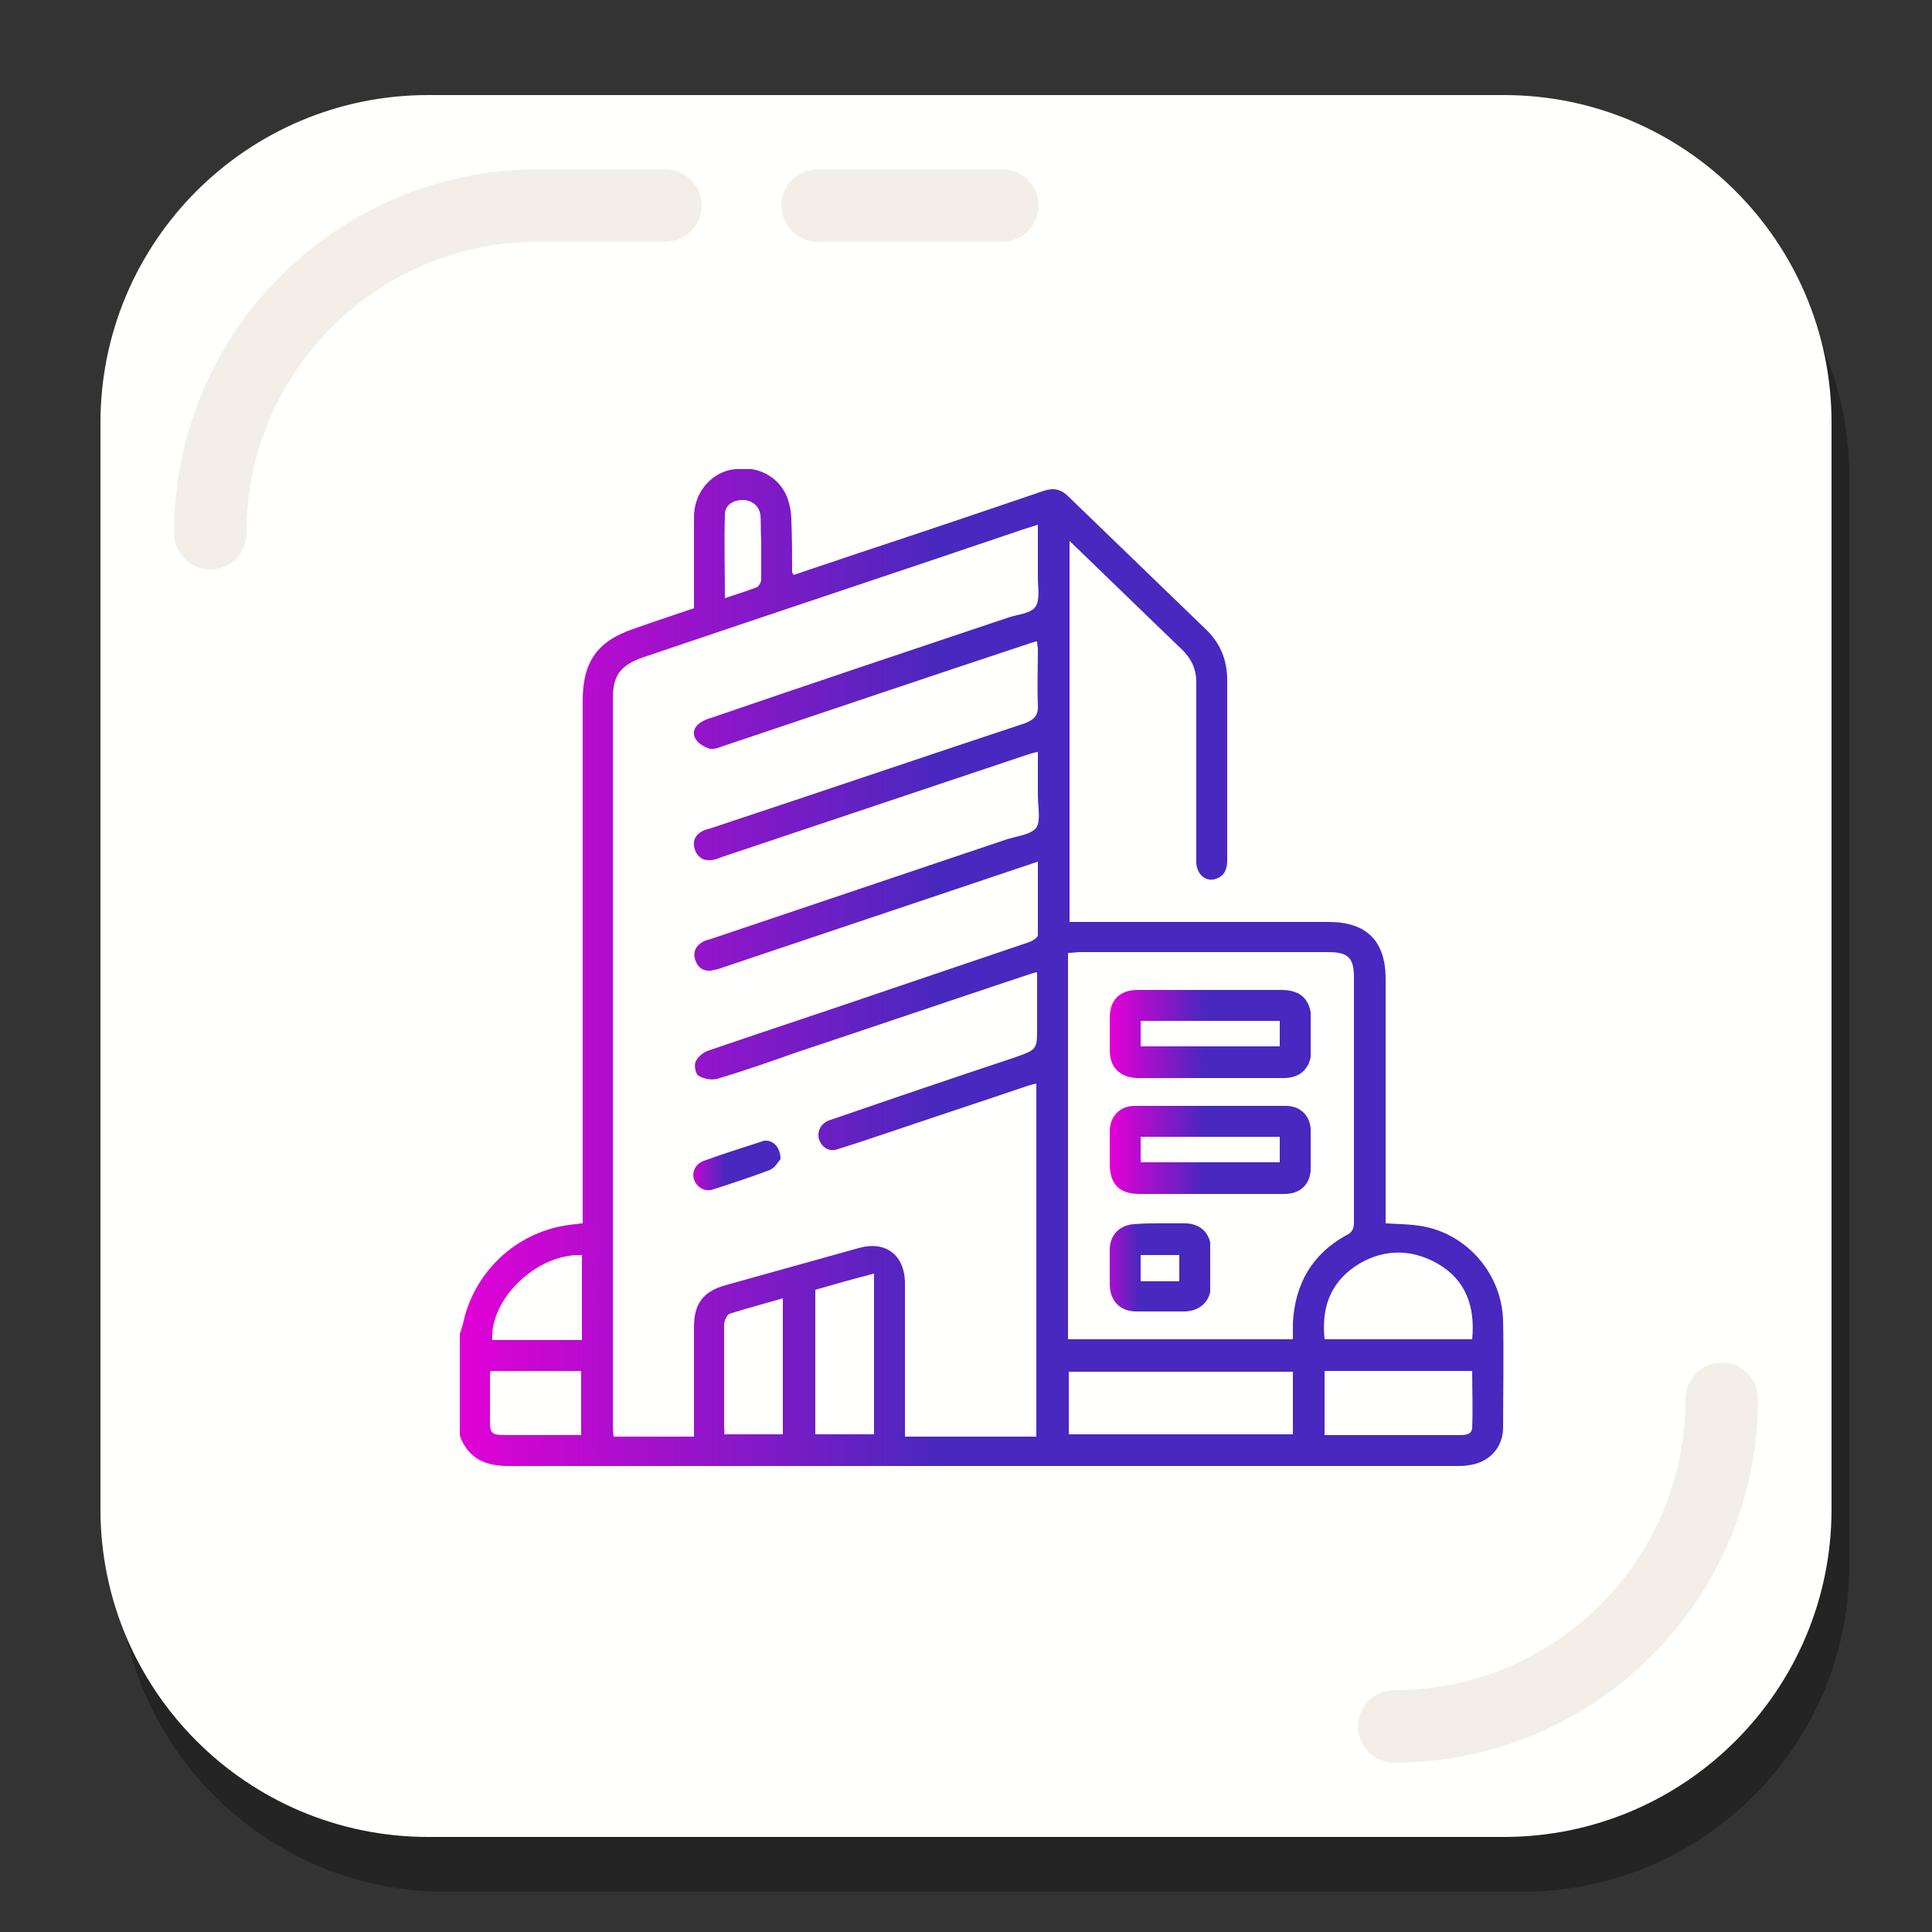 <?xml version="1.0" encoding="utf-8"?>
<!-- Generator: Adobe Illustrator 19.1.0, SVG Export Plug-In . SVG Version: 6.00 Build 0)  -->
<svg version="1.1" id="Layer_1" xmlns="http://www.w3.org/2000/svg" xmlns:xlink="http://www.w3.org/1999/xlink" x="0px" y="0px"
	 viewBox="0 0 250 250" style="enable-background:new 0 0 250 250;" xml:space="preserve">
<rect x="0" y="0" width="250" height="250" fill="#333333" stroke="none"/>
<style type="text/css">
	.st0{opacity:0.3;}
	.st1{fill:#FFFFFD;}
	.st2{fill:none;stroke:#F4EEE9;stroke-width:9.374;stroke-linecap:round;stroke-miterlimit:10;}
	.st3{clip-path:url(#SVGID_2_);fill:url(#SVGID_3_);}
	.st4{clip-path:url(#SVGID_5_);fill:url(#SVGID_6_);}
	.st5{clip-path:url(#SVGID_8_);fill:url(#SVGID_9_);}
	.st6{clip-path:url(#SVGID_11_);fill:url(#SVGID_12_);}
	.st7{clip-path:url(#SVGID_14_);fill:url(#SVGID_15_);}
</style>
<g>
	<g>
		<g>
			<g class="st0">
				<path d="M196.9,244.8H57.7c-23.4,0-42.4-19-42.4-42.4V61.7c0-23.4,19-42.4,42.4-42.4h139.2c23.4,0,42.4,19,42.4,42.4v140.6
					C239.4,225.8,220.4,244.8,196.9,244.8z"/>
			</g>
			<g>
				<path class="st1" d="M194.6,237.7H55.4c-23.4,0-42.4-19-42.4-42.4V54.7c0-23.4,19-42.4,42.4-42.4h139.2
					c23.4,0,42.4,19,42.4,42.4v140.6C237,218.7,218,237.7,194.6,237.7z"/>
			</g>
		</g>
		<path class="st2" d="M27.2,69c0-23.4,19-42.4,42.4-42.4h16.5"/>
		<path class="st2" d="M222.8,181c0,23.4-19,42.4-42.4,42.4"/>
		<line class="st2" x1="105.8" y1="26.6" x2="129.7" y2="26.6"/>
	</g>
	<g>
		<g>
			<defs>
				<path id="SVGID_1_" d="M138.3,177.5h29v8.1h-29V177.5z M171.4,177.4h19.1c0,2.4,0.1,4.9,0,7.3c0,1-1,1-1.7,1c-4.7,0-9.3,0-14,0
					c-1.1,0-2.2,0-3.4,0V177.4z M63.4,182.7c0-1.6,0-3.3,0-4.9c0-0.1,0-0.2,0.1-0.4h11.7v8.3c-2.9,0-5.8,0-8.7,0c-0.3,0-0.5,0-0.8,0
					C63.2,185.7,63.4,185.5,63.4,182.7 M93.7,184.7c0-4.4,0-8.9,0-13.3c0-0.5,0.4-1.3,0.7-1.4c2.2-0.7,4.5-1.3,6.9-2v17.6h-7.6
					C93.8,185.3,93.7,185,93.7,184.7 M105.5,166.9c2.4-0.7,4.9-1.4,7.6-2.1v20.8h-7.6V166.9z M75.3,162.4v5.5v5.5H63.7
					C63.4,168,69.5,162.2,75.3,162.4 M175.3,163.9c3.4-2.3,7.2-2.4,10.7-0.4c3.7,2.1,4.9,5.6,4.5,9.8h-19.1
					C171,169.4,172,166.2,175.3,163.9 M138.3,123.3c0.5,0,1-0.1,1.4-0.1c10.7,0,21.4,0,32.2,0c2.6,0,3.3,0.8,3.3,3.3
					c0,10.5,0,21.1,0,31.6c0,0.9-0.2,1.4-1.1,1.8c-4.3,2.4-6.5,6.2-6.8,11.2c0,0.7,0,1.4,0,2.2h-29.1V123.3z M79.3,184.3
					c0-31.3,0-62.6,0-93.9c0-3,1-4.3,3.8-5.3c16.5-5.6,33.1-11.1,49.6-16.7c0.4-0.1,0.9-0.3,1.6-0.5c0,2.4,0,4.6,0,6.8
					c0,1.3,0.3,2.9-0.3,3.8c-0.6,0.9-2.3,1-3.5,1.4c-12.8,4.3-25.7,8.6-38.5,13c-0.4,0.1-0.9,0.3-1.2,0.5c-0.9,0.5-1.3,1.4-0.8,2.2
					c0.3,0.6,1.2,1.1,1.9,1.3c0.5,0.1,1.2-0.2,1.8-0.4c13.4-4.5,26.7-9,40-13.4c0.1,0,0.2-0.1,0.5-0.1c0,0.4,0.1,0.8,0.1,1.1
					c0,2.3-0.1,4.7,0,7c0.1,1.4-0.4,2-1.7,2.5c-13.6,4.5-27.1,9.1-40.7,13.6c-0.4,0.1-0.8,0.2-1.1,0.4c-0.9,0.5-1.2,1.3-0.9,2.3
					c0.3,0.9,1,1.5,2,1.4c0.5,0,1-0.2,1.5-0.4c13.1-4.4,26.3-8.8,39.4-13.2c0.4-0.1,0.8-0.3,1.5-0.4c0,2,0,3.9,0,5.7
					c0,1.4,0.4,3.2-0.2,4.1c-0.7,0.9-2.5,1.1-3.8,1.5c-12.8,4.3-25.5,8.6-38.3,12.9c-0.4,0.1-0.8,0.2-1.1,0.4
					c-0.9,0.5-1.3,1.4-0.9,2.4c0.3,0.9,1,1.4,2,1.3c0.5-0.1,1-0.2,1.5-0.4c13.1-4.4,26.2-8.8,39.3-13.2c0.4-0.1,0.8-0.3,1.5-0.5
					c0,3.3,0,6.4,0,9.5c0,0.3-0.6,0.7-1.1,0.9c-6.2,2.1-12.4,4.2-18.6,6.3c-7.6,2.6-15.2,5.1-22.8,7.7c-0.7,0.2-1.5,0.8-1.8,1.5
					c-0.2,0.5,0,1.6,0.4,1.8c0.6,0.4,1.7,0.6,2.4,0.4c3.4-1,6.8-2.2,10.2-3.4c9.9-3.3,19.9-6.7,29.8-10c0.4-0.1,0.8-0.3,1.4-0.4v7.1
					c0,2.9,0,2.9-2.8,3.9c-7.8,2.6-15.5,5.2-23.3,7.9c-0.3,0.1-0.6,0.2-0.9,0.3c-1.1,0.5-1.5,1.5-1.2,2.5c0.4,1,1.3,1.6,2.4,1.2
					c2.6-0.8,5.2-1.7,7.9-2.6c5.6-1.9,11.1-3.7,16.7-5.6c0.3-0.1,0.7-0.2,1.1-0.3v45.7h-17v-1.5c0-6.1,0-12.2,0-18.3
					c0-3.7-2.5-5.6-6-4.6c-5.7,1.6-11.5,3.2-17.2,4.8c-2.9,0.8-4.1,2.4-4.1,5.4c0,4.2,0,8.4,0,12.7v1.5H79.4
					C79.3,185.1,79.3,184.7,79.3,184.3 M93.8,66.6c0-1.2,1-1.9,2.3-1.9c1.2,0,2.2,0.8,2.3,2c0.1,1,0,2.1,0.1,3.2c0,1.7,0,3.4,0,5.1
					c0,0.3-0.3,0.9-0.6,1c-1.3,0.5-2.6,0.9-4.1,1.4C93.8,73.7,93.7,70.1,93.8,66.6 M94.5,60.8c-2.7,0.6-4.7,3.1-4.7,6.1
					c0,3.9,0,7.8,0,11.8c-2.6,0.9-5.1,1.7-7.6,2.6c-4.9,1.6-6.8,4.3-6.8,9.4c0,22,0,43.9,0,65.9v1.7c-0.4,0-0.6,0.1-0.8,0.1
					c-6.8,0.5-12.5,5.2-14.4,11.7c-0.2,0.8-0.4,1.7-0.7,2.5v13.2c1.1,2.9,3.2,3.9,6.3,3.9c32,0,64.1,0,96.1,0c8.8,0,17.6,0,26.4,0
					c0.1,0,0.1,0,0.2,0c0.5,0,1,0,1.5-0.1c2.7-0.3,4.5-2.3,4.5-4.9c0-4.6,0.1-9.1,0-13.7c-0.1-6-4.5-11.2-10.3-12.3
					c-1.6-0.3-3.2-0.3-4.9-0.4v-1.5c0-10,0-20,0-30.1c0-4.9-2.4-7.4-7.4-7.4c-10.6,0-21.2,0-31.8,0h-1.7V70c5,4.8,9.8,9.5,14.6,14.1
					c1.2,1.2,1.8,2.5,1.8,4.2c0,6.1,0,12.2,0,18.3c0,1.7,0,3.4,0,5.1c0.1,1.5,1.3,2.5,2.6,2c1.1-0.4,1.4-1.3,1.4-2.4
					c0-7.8,0-15.6,0-23.3c0-2.6-0.9-4.8-2.8-6.6c-5.9-5.7-11.9-11.5-17.8-17.2c-0.9-0.9-1.9-1.1-3.1-0.7c-8.2,2.8-16.5,5.6-24.7,8.3
					c-2.6,0.9-5.1,1.7-7.7,2.6c-0.1-0.2-0.2-0.3-0.2-0.4c0-2.2,0-4.4-0.1-6.6c0-1.1-0.2-2.2-0.6-3.2c-1-2.3-3.2-3.6-5.7-3.6
					C95.5,60.7,95,60.7,94.5,60.8"/>
			</defs>
			<clipPath id="SVGID_2_">
				<use xlink:href="#SVGID_1_"  style="overflow:visible;"/>
			</clipPath>
			
				<linearGradient id="SVGID_3_" gradientUnits="userSpaceOnUse" x1="-3416.977" y1="2376.676" x2="-3416.647" y2="2376.676" gradientTransform="matrix(409.22 0 0 -409.22 1398354.25 972708.188)">
				<stop  offset="0" style="stop-color:#E300D6"/>
				<stop  offset="0.466" style="stop-color:#4828BE"/>
				<stop  offset="1" style="stop-color:#4828BE"/>
			</linearGradient>
			<rect x="59.5" y="60.7" class="st3" width="135.1" height="129"/>
		</g>
		<g>
			<defs>
				<path id="SVGID_4_" d="M98.6,147.7c-2.5,0.8-5,1.6-7.5,2.5c-1.1,0.4-1.6,1.4-1.3,2.4c0.3,1,1.4,1.7,2.5,1.3
					c2.5-0.8,4.9-1.6,7.3-2.5c0.7-0.3,1.1-1.1,1.4-1.4c0-1.5-0.9-2.4-1.9-2.4C99,147.6,98.8,147.6,98.6,147.7"/>
			</defs>
			<clipPath id="SVGID_5_">
				<use xlink:href="#SVGID_4_"  style="overflow:visible;"/>
			</clipPath>
			
				<linearGradient id="SVGID_6_" gradientUnits="userSpaceOnUse" x1="-3451.336" y1="2385.583" x2="-3451.006" y2="2385.583" gradientTransform="matrix(34.274 0 0 -34.274 118380.055 81913.812)">
				<stop  offset="0" style="stop-color:#E300D6"/>
				<stop  offset="0.466" style="stop-color:#4828BE"/>
				<stop  offset="1" style="stop-color:#4828BE"/>
			</linearGradient>
			<rect x="89.6" y="147.6" class="st4" width="11.5" height="6.6"/>
		</g>
		<g>
			<defs>
				<path id="SVGID_7_" d="M147.6,147.1h18v3.3h-18V147.1z M146.8,143.1c-1.9,0-3.2,1.4-3.2,3.3c0,1.4,0,2.8,0,4.2
					c0,2.6,1.2,3.9,3.9,3.9c3,0,6.1,0,9.1,0v0c3.2,0,6.4,0,9.6,0c2,0,3.3-1.2,3.4-3.1c0.1-1.7,0.1-3.5,0-5.3c-0.1-1.8-1.4-3-3.2-3
					c-3.3,0-6.5,0-9.8,0C153.3,143.1,150,143.1,146.8,143.1"/>
			</defs>
			<clipPath id="SVGID_8_">
				<use xlink:href="#SVGID_7_"  style="overflow:visible;"/>
			</clipPath>
			
				<linearGradient id="SVGID_9_" gradientUnits="userSpaceOnUse" x1="-3431.564" y1="2380.104" x2="-3431.234" y2="2380.104" gradientTransform="matrix(79.075 0 0 -79.075 271494.094 188355.344)">
				<stop  offset="0" style="stop-color:#E300D6"/>
				<stop  offset="0.466" style="stop-color:#4828BE"/>
				<stop  offset="1" style="stop-color:#4828BE"/>
			</linearGradient>
			<rect x="143.5" y="143.1" class="st5" width="26.1" height="11.5"/>
		</g>
		<g>
			<defs>
				<path id="SVGID_10_" d="M147.6,132.1h18v3.3h-18V132.1z M147.2,128.1c-2.3,0-3.6,1.3-3.6,3.6c0,1.4,0,2.8,0,4.2
					c0,2.2,1.3,3.5,3.5,3.6c6.3,0,12.6,0,19,0c2.2,0,3.5-1.3,3.6-3.5c0.1-1.4,0-2.7,0-4.1c-0.1-2.5-1.3-3.8-3.9-3.8
					c-3.1,0-6.1,0-9.2,0c-1,0-1.9,0-2.9,0c-0.9,0-1.8,0-2.7,0C149.7,128.1,148.4,128.1,147.2,128.1"/>
			</defs>
			<clipPath id="SVGID_11_">
				<use xlink:href="#SVGID_10_"  style="overflow:visible;"/>
			</clipPath>
			
				<linearGradient id="SVGID_12_" gradientUnits="userSpaceOnUse" x1="-3431.562" y1="2379.718" x2="-3431.232" y2="2379.718" gradientTransform="matrix(79.08 0 0 -79.08 271511.094 188321.625)">
				<stop  offset="0" style="stop-color:#E300D6"/>
				<stop  offset="0.466" style="stop-color:#4828BE"/>
				<stop  offset="1" style="stop-color:#4828BE"/>
			</linearGradient>
			<rect x="143.5" y="128.1" class="st6" width="26.1" height="11.5"/>
		</g>
		<g>
			<defs>
				<path id="SVGID_13_" d="M147.6,162.4h5v3.4h-5V162.4z M146.8,158.4c-1.9,0.1-3.2,1.4-3.2,3.3c0,1.6,0,3.2,0,4.7
					c0.1,2,1.4,3.3,3.4,3.3c1.1,0,2.1,0,3.2,0c0.3,0,0.7,0,1,0c0.7,0,1.4,0,2.2,0c1.9-0.1,3.2-1.3,3.3-3.2c0.1-1.7,0.1-3.3,0-5
					c-0.1-1.9-1.3-3.1-3.2-3.2c-1.1,0-2.2,0-3.3,0C149,158.3,147.9,158.3,146.8,158.4"/>
			</defs>
			<clipPath id="SVGID_14_">
				<use xlink:href="#SVGID_13_"  style="overflow:visible;"/>
			</clipPath>
			
				<linearGradient id="SVGID_15_" gradientUnits="userSpaceOnUse" x1="-3449.037" y1="2384.967" x2="-3448.707" y2="2384.967" gradientTransform="matrix(39.639 0 0 -39.639 136858.375 94700.664)">
				<stop  offset="0" style="stop-color:#E300D6"/>
				<stop  offset="0.466" style="stop-color:#4828BE"/>
				<stop  offset="1" style="stop-color:#4828BE"/>
			</linearGradient>
			<rect x="143.5" y="158.3" class="st7" width="13.1" height="11.4"/>
		</g>
	</g>
</g>
</svg>
